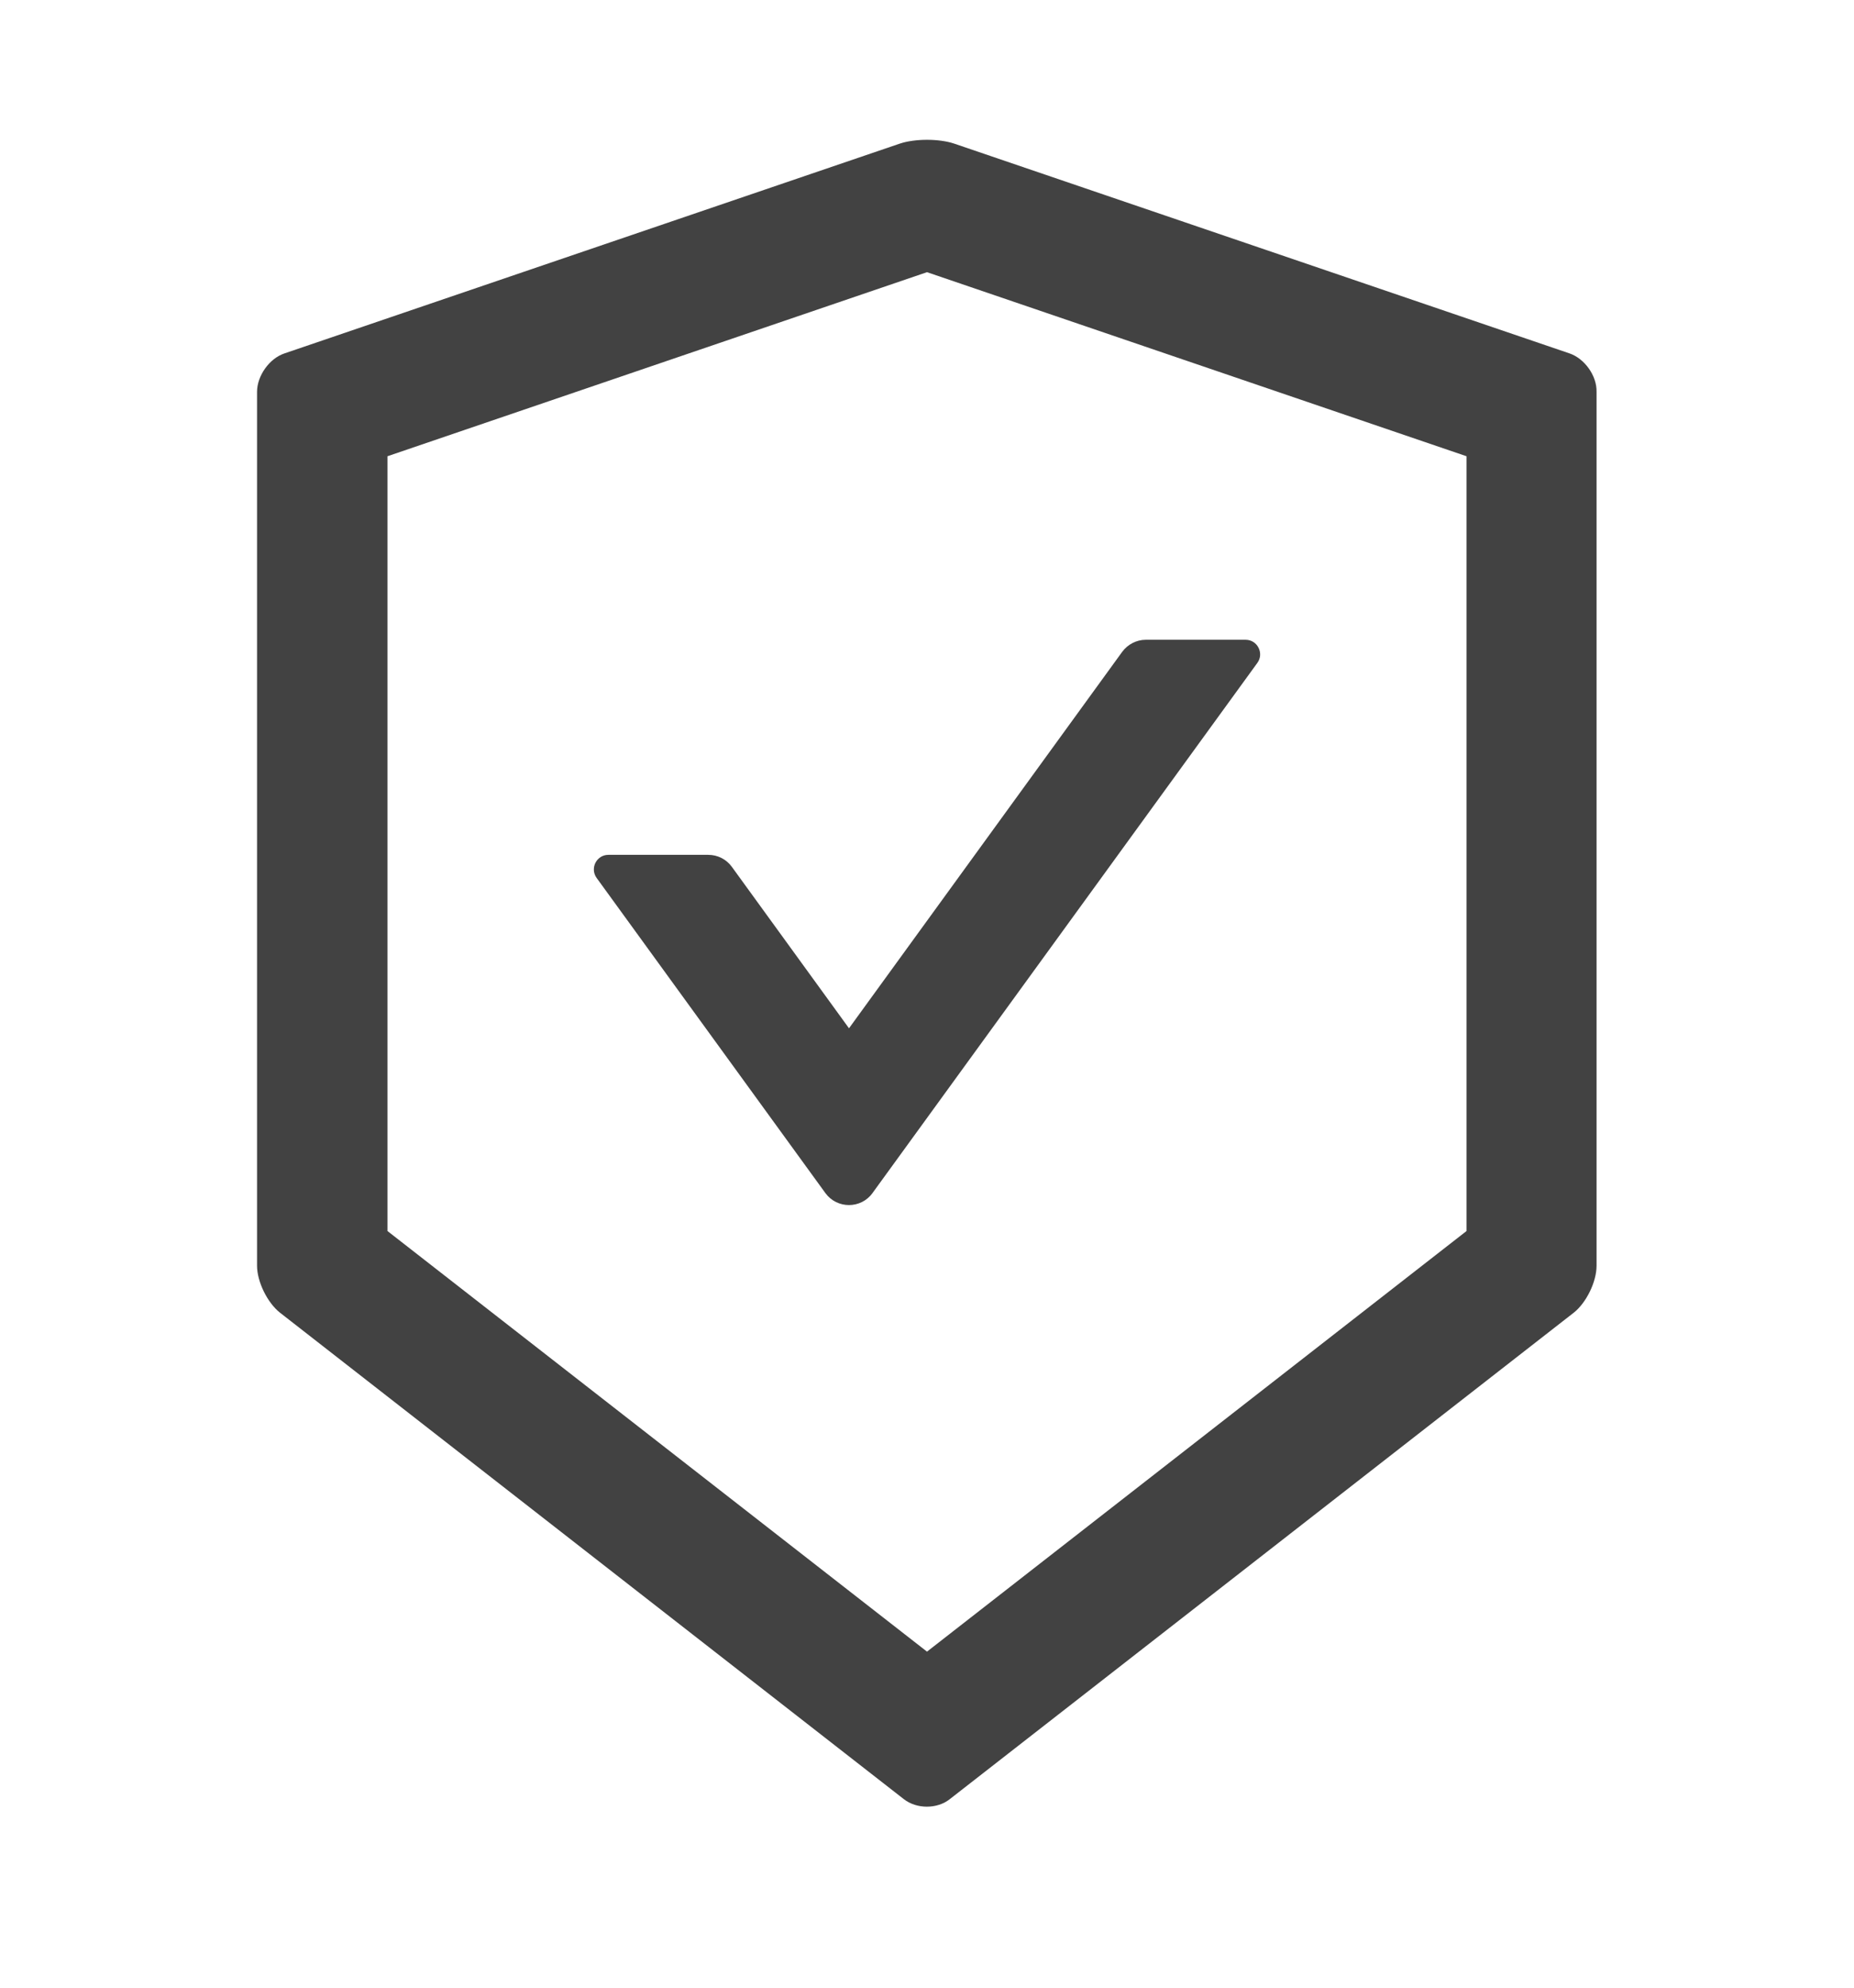 <?xml version="1.0" encoding="UTF-8"?>
<svg width="14px" height="15px" viewBox="0 0 14 15" version="1.1" xmlns="http://www.w3.org/2000/svg" xmlns:xlink="http://www.w3.org/1999/xlink">
    <title>safety certificate</title>
    <g id="首页" stroke="none" stroke-width="1" fill="none" fill-rule="evenodd">
        <g id="我的" transform="translate(-32, -399)" fill="#424242" fill-rule="nonzero">
            <g id="safety-certificate" transform="translate(32, 399.344)">
                <rect id="矩形" opacity="0" x="0" y="0" width="14" height="14"></rect>
                <path d="M11.852,2.323 L7.206,0.74 C7.15,0.721 7.075,0.711 7,0.711 C6.925,0.711 6.85,0.721 6.794,0.74 L2.148,2.323 C2.034,2.361 1.941,2.492 1.941,2.613 L1.941,9.208 C1.941,9.328 2.019,9.487 2.114,9.562 L6.826,13.234 C6.874,13.271 6.936,13.29 6.999,13.29 C7.062,13.29 7.124,13.271 7.171,13.234 L11.884,9.562 C11.978,9.488 12.056,9.33 12.056,9.208 L12.056,2.613 C12.059,2.492 11.966,2.362 11.852,2.323 Z M11.074,8.946 L7,12.12 L2.926,8.946 L2.926,3.099 L7,1.71 L11.074,3.099 L11.074,8.946 Z M5.526,6.197 C5.485,6.141 5.42,6.107 5.348,6.107 L4.594,6.107 C4.505,6.107 4.453,6.208 4.505,6.281 L6.233,8.66 C6.321,8.78 6.501,8.78 6.588,8.66 L9.495,4.658 C9.547,4.586 9.495,4.484 9.406,4.484 L8.652,4.484 C8.582,4.484 8.515,4.519 8.474,4.575 L6.411,7.416 L5.526,6.197 Z" id="形状"></path>
            </g>
        </g>
    </g>
</svg>